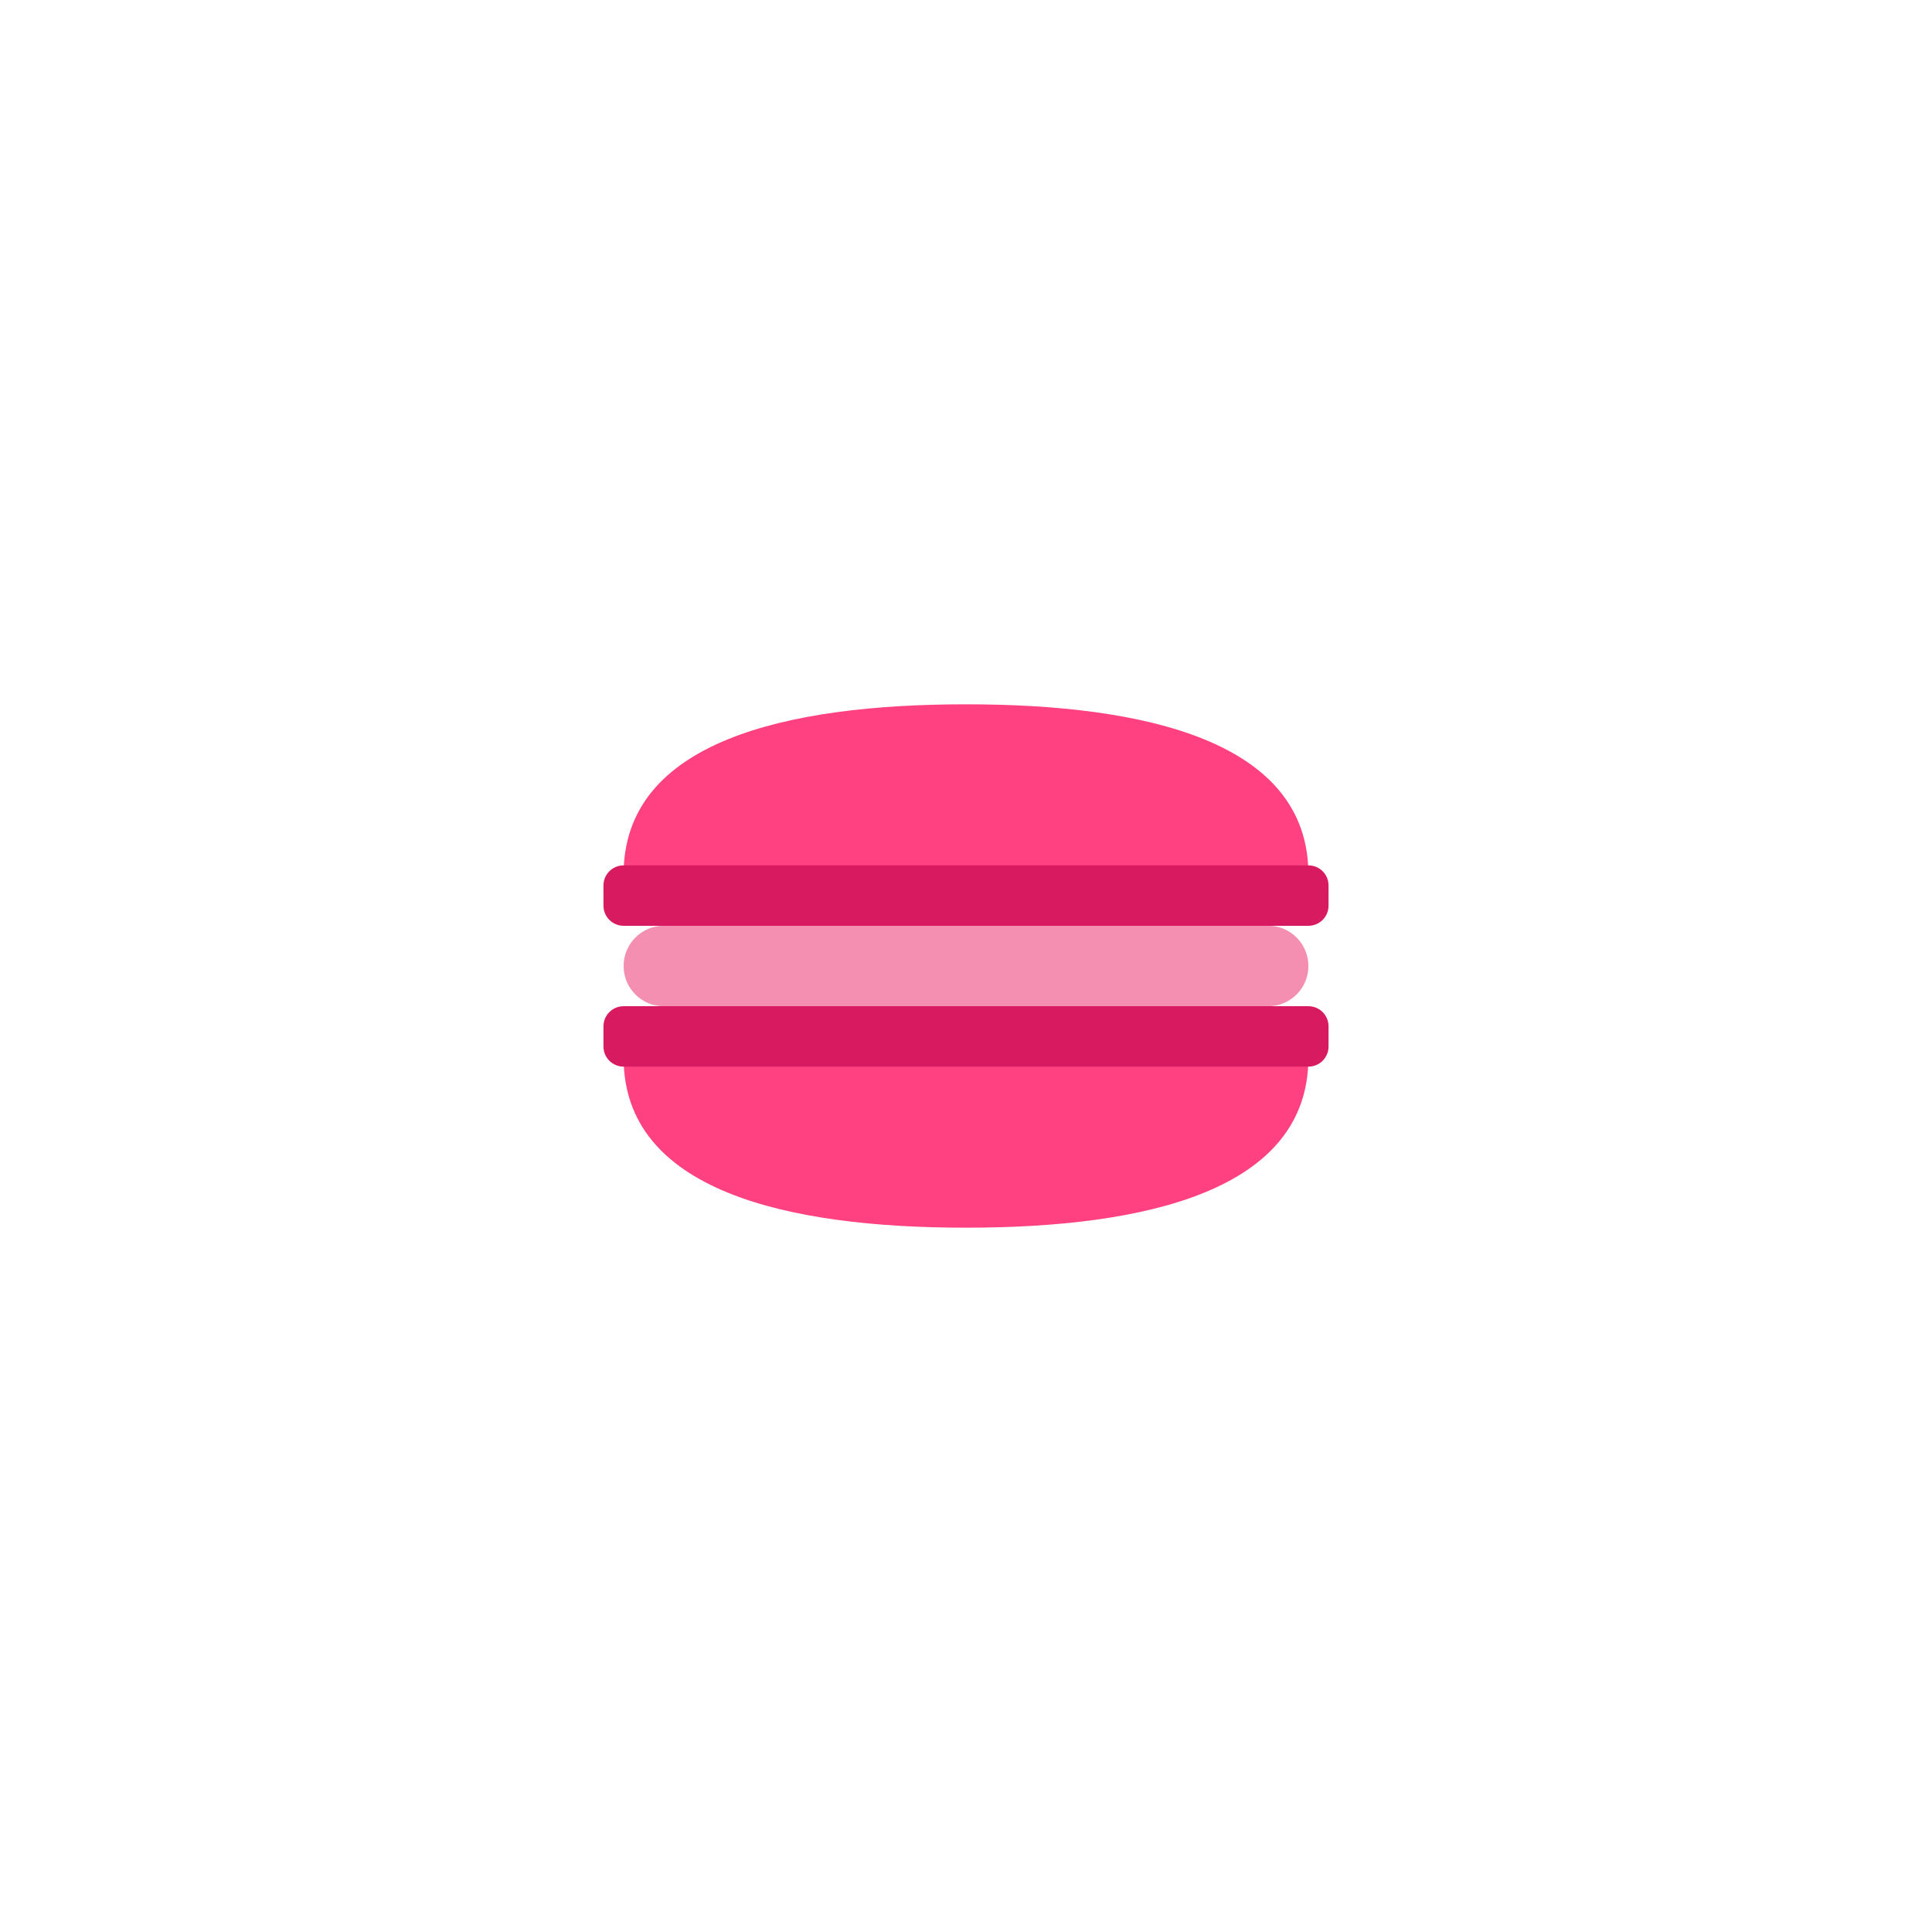 <?xml version="1.0" encoding="UTF-8" standalone="no" ?>
<!DOCTYPE svg PUBLIC "-//W3C//DTD SVG 1.1//EN" "http://www.w3.org/Graphics/SVG/1.1/DTD/svg11.dtd">
<svg xmlns="http://www.w3.org/2000/svg" xmlns:xlink="http://www.w3.org/1999/xlink" version="1.1" width="400" height="400" viewBox="0 0 400 400" xml:space="preserve">
<desc>Created with Fabric.js 3.6.2</desc>
<defs>
</defs>
<g transform="matrix(4.17 0 0 4.17 200 166.67)" id="surface1"  >
<path style="stroke: none; stroke-width: 1; stroke-dasharray: none; stroke-linecap: butt; stroke-dashoffset: 0; stroke-linejoin: miter; stroke-miterlimit: 4; fill: rgb(255,64,129); fill-rule: nonzero; opacity: 1;"  transform=" translate(-24, -16)" d="M 41 19.445 C 41 21 41 21 41 21 L 7 21 L 7 19.445 C 7 12.836 15.094 11 24 11 C 32.906 11 41 12.836 41 19.445 Z" stroke-linecap="round" />
</g>
<g transform="matrix(4.17 0 0 4.17 200 233.33)" id="surface1"  >
<path style="stroke: none; stroke-width: 1; stroke-dasharray: none; stroke-linecap: butt; stroke-dashoffset: 0; stroke-linejoin: miter; stroke-miterlimit: 4; fill: rgb(255,64,129); fill-rule: nonzero; opacity: 1;"  transform=" translate(-24, -32)" d="M 41 28.555 C 41 27 41 27 41 27 L 7 27 C 7 27 7 27 7 28.555 C 7 35.164 15.094 37 24 37 C 32.906 37 41 35.164 41 28.555 Z" stroke-linecap="round" />
</g>
<g transform="matrix(4.17 0 0 4.17 200 200)" id="surface1"  >
<path style="stroke: none; stroke-width: 1; stroke-dasharray: none; stroke-linecap: butt; stroke-dashoffset: 0; stroke-linejoin: miter; stroke-miterlimit: 4; fill: rgb(244,143,177); fill-rule: nonzero; opacity: 1;"  transform=" translate(-24, -24)" d="M 41 24 C 41 25.105 40.105 26 39 26 L 9 26 C 7.895 26 7 25.105 7 24 C 7 22.895 7.895 22 9 22 L 39 22 C 40.105 22 41 22.895 41 24 Z" stroke-linecap="round" />
</g>
<g transform="matrix(4.17 0 0 4.17 200 185.42)" id="surface1"  >
<path style="stroke: none; stroke-width: 1; stroke-dasharray: none; stroke-linecap: butt; stroke-dashoffset: 0; stroke-linejoin: miter; stroke-miterlimit: 4; fill: rgb(216,27,96); fill-rule: nonzero; opacity: 1;"  transform=" translate(-24, -20.5)" d="M 42 20 C 42 19.445 41.555 19 41 19 L 7 19 C 6.449 19 6 19.445 6 20 L 6 21 C 6 21.555 6.449 22 7 22 L 41 22 C 41.555 22 42 21.555 42 21 Z" stroke-linecap="round" />
</g>
<g transform="matrix(4.17 0 0 4.17 200 214.58)" id="surface1"  >
<path style="stroke: none; stroke-width: 1; stroke-dasharray: none; stroke-linecap: butt; stroke-dashoffset: 0; stroke-linejoin: miter; stroke-miterlimit: 4; fill: rgb(216,27,96); fill-rule: nonzero; opacity: 1;"  transform=" translate(-24, -27.5)" d="M 42 27 C 42 26.445 41.555 26 41 26 L 7 26 C 6.449 26 6 26.445 6 27 L 6 28 C 6 28.555 6.449 29 7 29 L 41 29 C 41.555 29 42 28.555 42 28 Z" stroke-linecap="round" />
</g>
</svg>